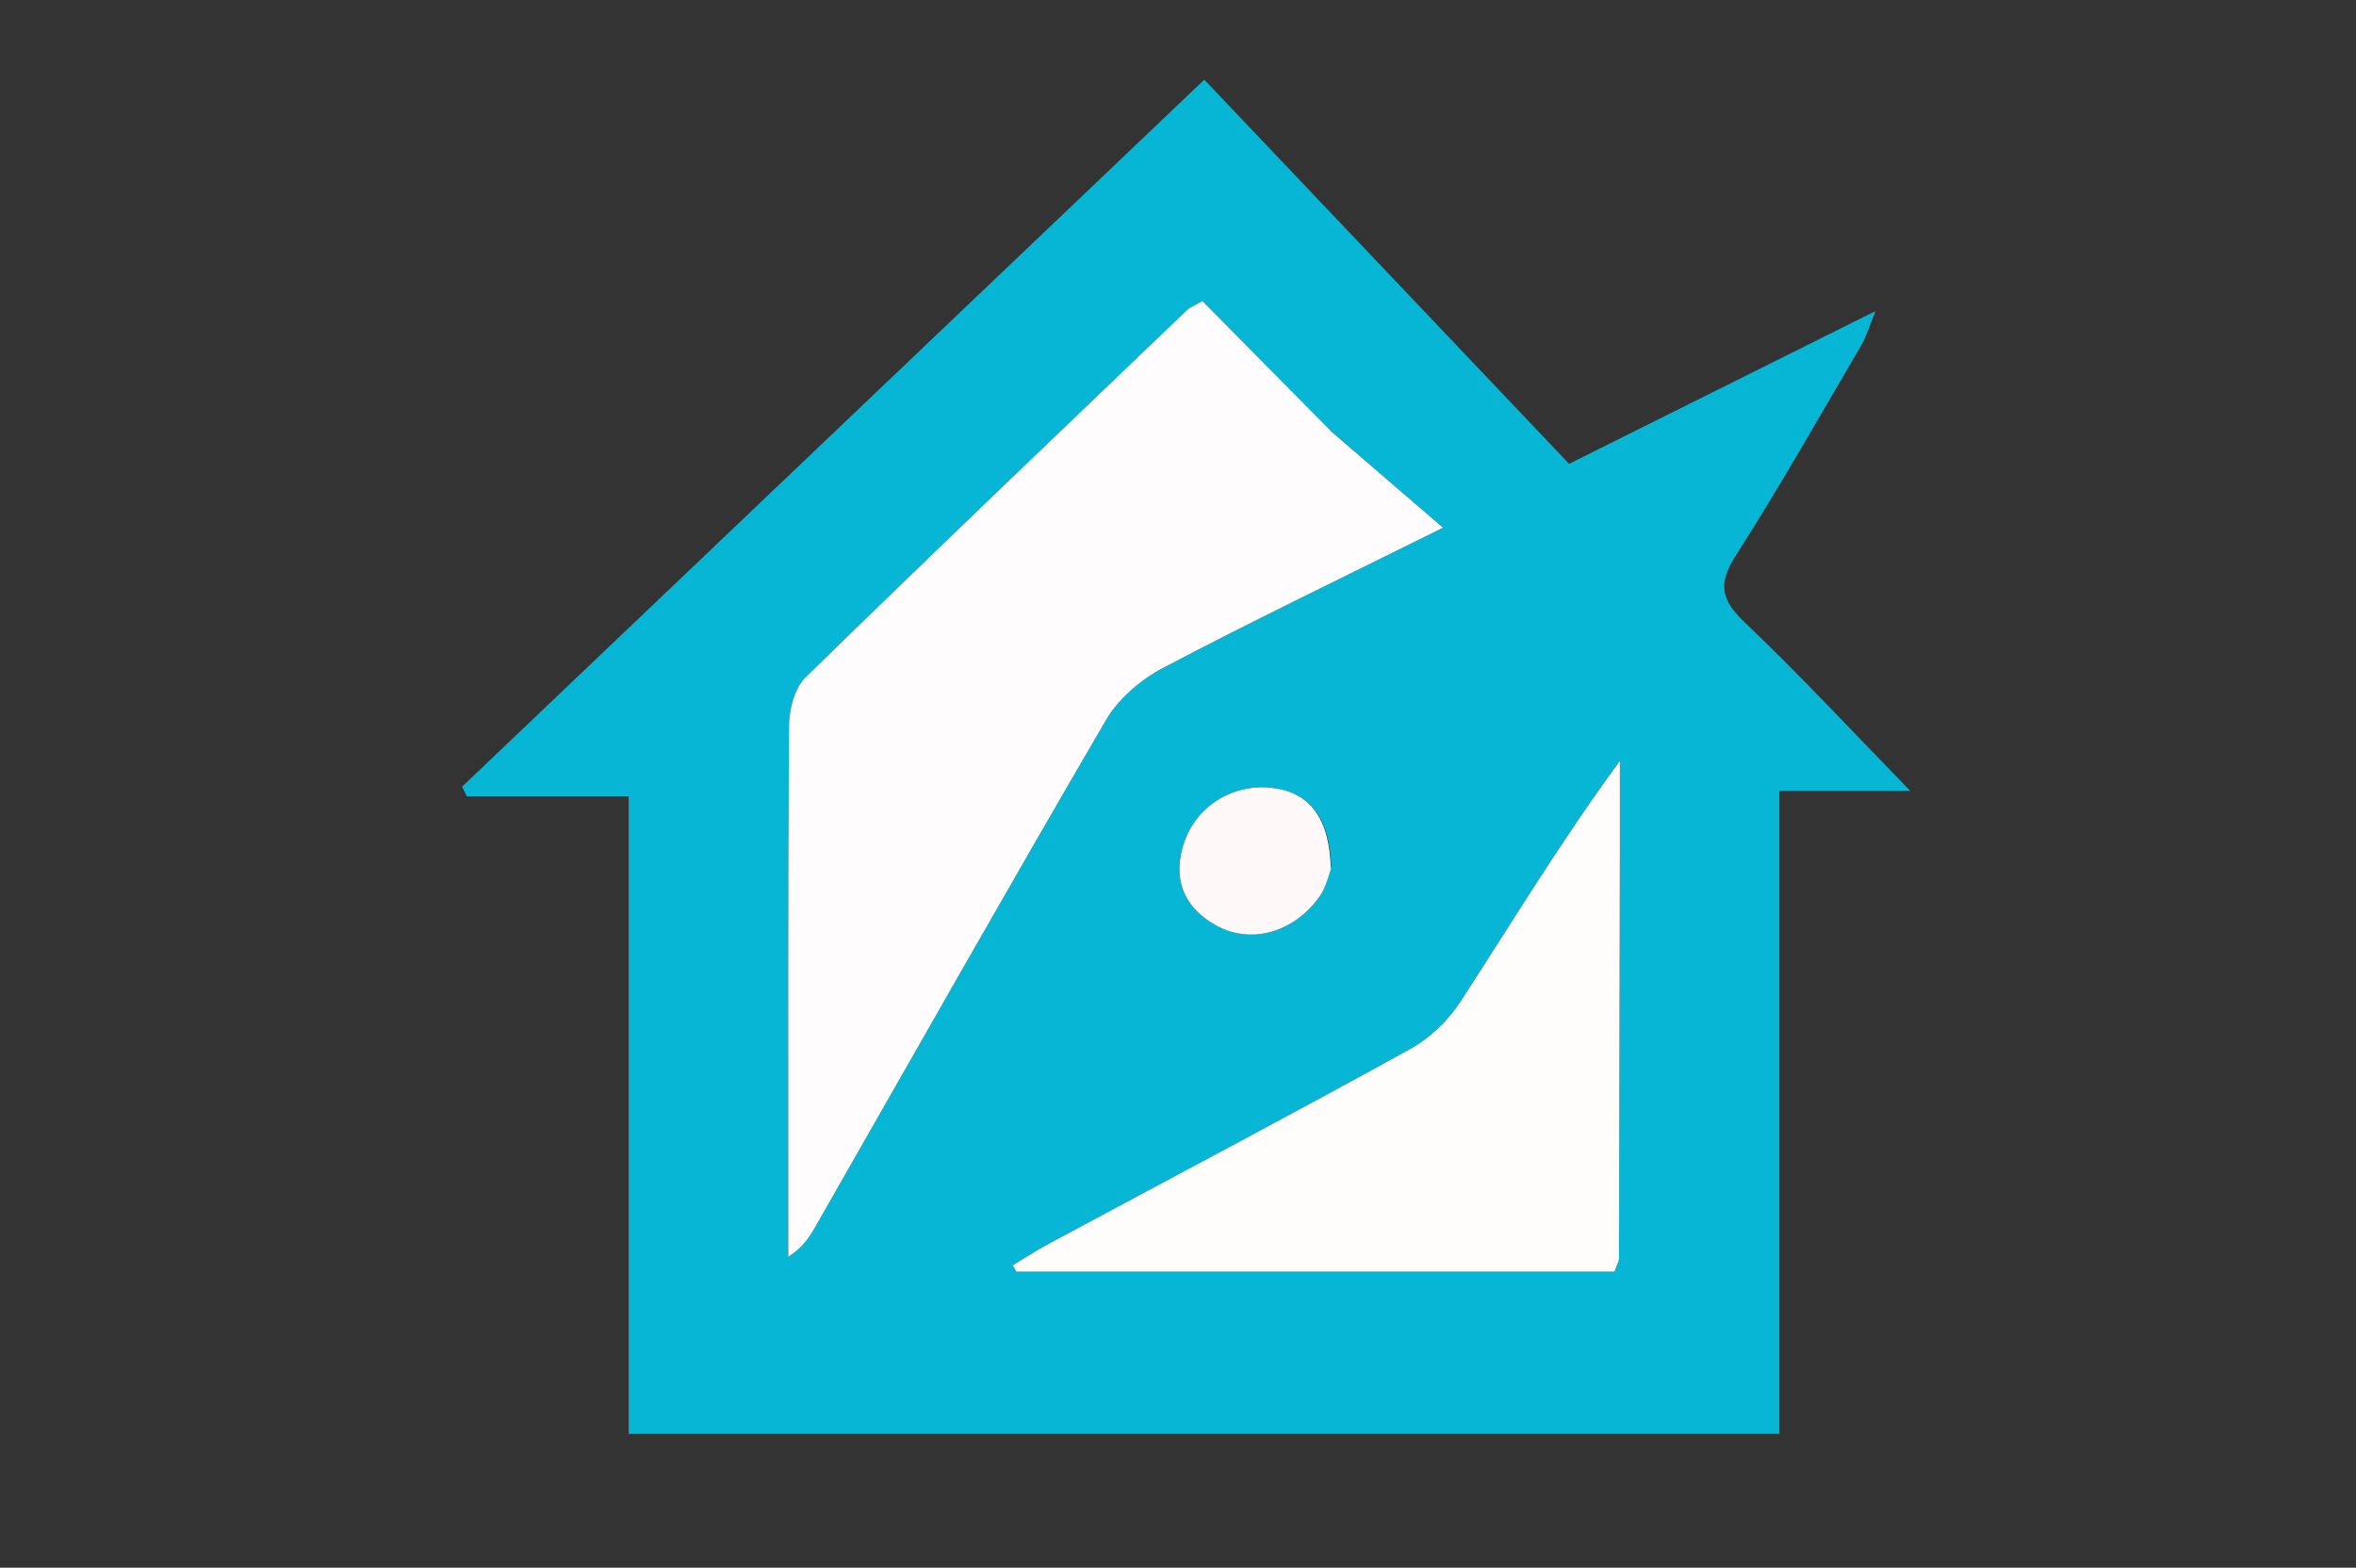 <svg version="1.1" id="Layer_1" xmlns="http://www.w3.org/2000/svg" xmlns:xlink="http://www.w3.org/1999/xlink" x="0px" y="0px"
	 width="100%" viewBox="0 0 278 185" enable-background="new 0 0 278 185" xml:space="preserve">
<rect x="0" y="0" width="278" height="185" fill="#333333" stroke="none"/>
<path fill="#06B6D4" opacity="1" stroke="none" 
	d="
M187,169.207 
	C149.225,169.207 111.95,169.207 74.184,169.207 
	C74.184,143.978 74.184,119.237 74.184,93.961 
	C67.506,93.961 61.291,93.961 55.075,93.961 
	C54.892,93.585 54.708,93.21 54.524,92.835 
	C83.481,65.248 112.438,37.662 142.103,9.401 
	C156.536,24.601 170.858,39.684 185.148,54.734 
	C197.851,48.401 209.106,42.79 221.303,36.708 
	C220.535,38.587 220.215,39.749 219.625,40.753 
	C214.737,49.076 209.988,57.491 204.785,65.615 
	C202.613,69.006 203.168,70.871 205.942,73.51 
	C212.434,79.687 218.533,86.278 225.4,93.326 
	C220.148,93.326 215.361,93.326 209.962,93.326 
	C209.962,118.906 209.962,143.785 209.962,169.207 
	C202.068,169.207 194.784,169.207 187,169.207 
M156.833,50.667 
	C151.822,45.595 146.811,40.523 141.881,35.533 
	C140.924,36.08 140.424,36.25 140.079,36.58 
	C125.036,50.989 109.958,65.361 95.063,79.921 
	C93.759,81.196 93.116,83.708 93.102,85.652 
	C92.96,105.15 93.014,124.65 93.012,144.15 
	C93.012,145.536 93.012,146.922 93.012,148.307 
	C94.7,147.237 95.487,146.032 96.199,144.786 
	C107.598,124.84 118.903,104.84 130.485,85.001 
	C131.951,82.49 134.552,80.238 137.154,78.864 
	C147.406,73.451 157.869,68.437 170.27,62.272 
	C165.35,58.043 161.346,54.601 156.833,50.667 
M191.139,100.54 
	C191.139,96.959 191.139,93.379 191.139,89.798 
	C184.299,99.109 178.485,108.727 172.371,118.15 
	C170.913,120.396 168.737,122.508 166.403,123.796 
	C152.267,131.594 137.986,139.129 123.764,146.771 
	C122.308,147.554 120.921,148.465 119.502,149.317 
	C119.647,149.568 119.792,149.819 119.937,150.07 
	C131.765,150.07 143.594,150.07 155.422,150.07 
	C167.193,150.07 178.964,150.07 190.507,150.07 
	C190.84,149.122 191.038,148.82 191.039,148.517 
	C191.083,132.854 191.11,117.19 191.139,100.54 
M157.08,102.192 
	C156.901,96.579 154.596,93.52 150.142,92.984 
	C145.301,92.401 140.795,95.34 139.523,100.076 
	C138.428,104.156 139.946,107.275 143.582,109.25 
	C147.717,111.496 152.791,109.976 155.777,105.691 
	C156.331,104.896 156.591,103.897 157.08,102.192 
z"/>
<path fill="#FEFCFC" opacity="1" stroke="none" 
	d="
M157.087,50.913 
	C161.346,54.601 165.35,58.043 170.27,62.272 
	C157.869,68.437 147.406,73.451 137.154,78.864 
	C134.552,80.238 131.951,82.49 130.485,85.001 
	C118.903,104.84 107.598,124.84 96.199,144.786 
	C95.487,146.032 94.7,147.237 93.012,148.307 
	C93.012,146.922 93.012,145.536 93.012,144.15 
	C93.014,124.65 92.96,105.15 93.102,85.652 
	C93.116,83.708 93.759,81.196 95.063,79.921 
	C109.958,65.361 125.036,50.989 140.079,36.58 
	C140.424,36.25 140.924,36.08 141.881,35.533 
	C146.811,40.523 151.822,45.595 157.087,50.913 
z"/>
<path fill="#FEFDFC" opacity="1" stroke="none" 
	d="
M191.139,101.033 
	C191.11,117.19 191.083,132.854 191.039,148.517 
	C191.038,148.82 190.84,149.122 190.507,150.07 
	C178.964,150.07 167.193,150.07 155.422,150.07 
	C143.594,150.07 131.765,150.07 119.937,150.07 
	C119.792,149.819 119.647,149.568 119.502,149.317 
	C120.921,148.465 122.308,147.554 123.764,146.771 
	C137.986,139.129 152.267,131.594 166.403,123.796 
	C168.737,122.508 170.913,120.396 172.371,118.15 
	C178.485,108.727 184.299,99.109 191.139,89.798 
	C191.139,93.379 191.139,96.959 191.139,101.033 
z"/>
<path fill="#FEF9F8" opacity="1" stroke="none" 
	d="
M157.033,102.592 
	C156.591,103.897 156.331,104.896 155.777,105.691 
	C152.791,109.976 147.717,111.496 143.582,109.25 
	C139.946,107.275 138.428,104.156 139.523,100.076 
	C140.795,95.34 145.301,92.401 150.142,92.984 
	C154.596,93.52 156.901,96.579 157.033,102.592 
z"/>
</svg>